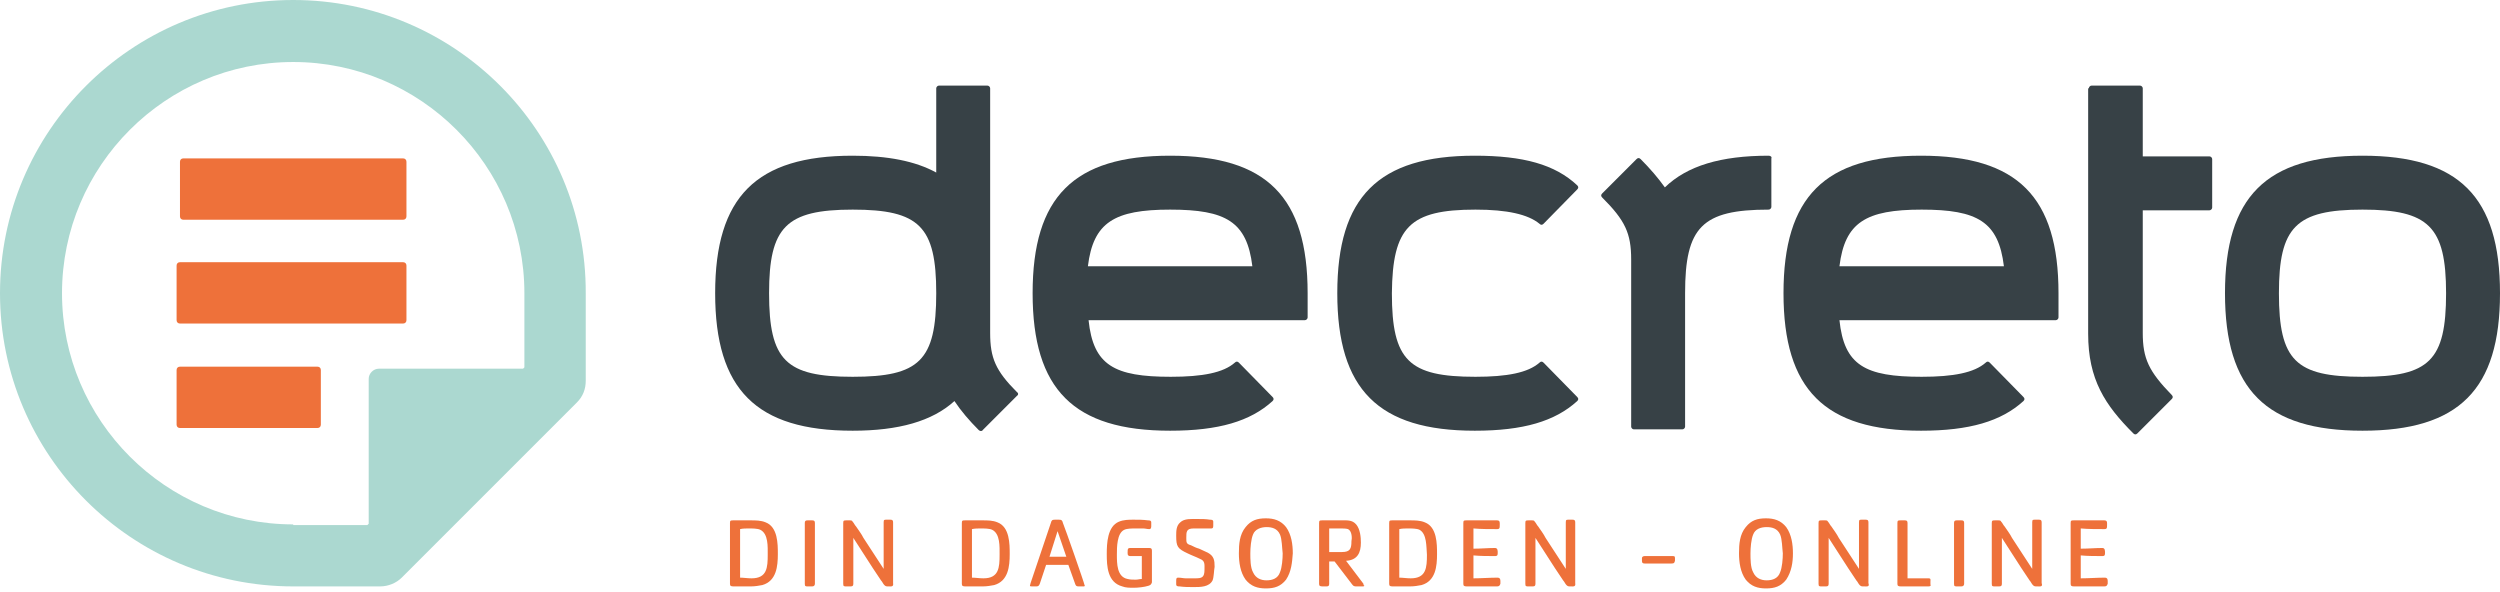 <svg width="190" height="45" viewBox="0 0 190 45" fill="none" xmlns="http://www.w3.org/2000/svg">
<g clip-path="url(#clip0)">
<path d="M57.937 44.465C57.681 44.516 57.374 44.567 57.066 44.567H55.735C55.53 44.567 55.478 44.516 55.478 44.362V39.752C55.478 39.547 55.53 39.547 55.735 39.547H57.066C57.425 39.547 57.835 39.547 58.194 39.701C59.116 40.059 59.116 41.34 59.116 42.108C59.116 43.031 59.013 44.157 57.937 44.465ZM57.784 40.264C57.579 40.162 57.169 40.162 56.913 40.162C56.708 40.162 56.452 40.162 56.247 40.213V43.901C56.503 43.901 56.81 43.953 57.118 43.953C58.296 43.953 58.347 43.133 58.347 42.16C58.347 41.545 58.398 40.572 57.784 40.264Z" fill="#EE713A"/>
<path d="M61.728 44.567H61.421C61.216 44.567 61.165 44.567 61.165 44.362V39.752C61.165 39.598 61.216 39.547 61.37 39.547H61.728C61.882 39.547 61.933 39.598 61.933 39.752V44.362C61.933 44.465 61.882 44.567 61.728 44.567Z" fill="#EE713A"/>
<path d="M67.517 44.567C67.363 44.567 67.312 44.567 67.209 44.465C67.107 44.362 67.056 44.209 66.953 44.106C66.748 43.799 66.543 43.492 66.339 43.184C65.826 42.416 65.365 41.647 64.853 40.879V44.362C64.853 44.516 64.802 44.567 64.648 44.567H64.341C64.136 44.567 64.085 44.567 64.085 44.362V39.752C64.085 39.547 64.136 39.547 64.341 39.547H64.546C64.699 39.547 64.751 39.547 64.802 39.65C64.904 39.752 64.955 39.906 65.058 40.008C65.263 40.316 65.468 40.572 65.621 40.879C66.134 41.647 66.646 42.467 67.158 43.235V39.701C67.158 39.496 67.209 39.496 67.363 39.496H67.671C67.824 39.496 67.875 39.547 67.875 39.701V44.311C67.927 44.618 67.722 44.567 67.517 44.567Z" fill="#EE713A"/>
<path d="M75.559 44.465C75.303 44.516 74.996 44.567 74.689 44.567H73.357C73.152 44.567 73.1 44.516 73.1 44.362V39.752C73.1 39.547 73.152 39.547 73.357 39.547H74.689C75.047 39.547 75.457 39.547 75.816 39.701C76.738 40.059 76.738 41.34 76.738 42.108C76.738 43.031 76.635 44.157 75.559 44.465ZM75.406 40.264C75.201 40.162 74.791 40.162 74.535 40.162C74.33 40.162 74.074 40.162 73.869 40.213V43.901C74.125 43.901 74.432 43.953 74.74 43.953C75.918 43.953 75.969 43.133 75.969 42.16C75.969 41.545 76.02 40.572 75.406 40.264Z" fill="#EE713A"/>
<path d="M82.373 44.567H81.963C81.809 44.567 81.758 44.516 81.707 44.362L81.194 42.928C80.631 42.928 80.067 42.928 79.504 42.928L79.043 44.311C78.992 44.465 78.94 44.567 78.787 44.567H78.428C78.377 44.567 78.274 44.567 78.274 44.516C78.274 44.465 78.326 44.362 78.326 44.311L79.862 39.752C79.914 39.547 79.965 39.496 80.17 39.496H80.477C80.682 39.496 80.733 39.547 80.784 39.752C80.938 40.111 82.424 44.362 82.424 44.465C82.475 44.516 82.424 44.567 82.373 44.567ZM80.375 40.367L79.76 42.313C80.17 42.313 80.631 42.313 81.041 42.313L80.375 40.367Z" fill="#EE713A"/>
<path d="M87.29 44.516C86.983 44.618 86.471 44.67 86.163 44.67C85.856 44.67 85.549 44.67 85.293 44.567C84.165 44.26 84.114 43.031 84.114 42.108C84.114 41.289 84.165 40.008 85.036 39.65C85.395 39.496 85.805 39.496 86.163 39.496C86.522 39.496 86.88 39.496 87.239 39.547C87.342 39.547 87.495 39.547 87.495 39.701V39.957C87.495 40.059 87.495 40.213 87.342 40.213C87.188 40.213 87.034 40.162 86.88 40.162C86.676 40.162 86.471 40.162 86.317 40.162C86.061 40.162 85.651 40.162 85.446 40.264C84.883 40.52 84.883 41.596 84.883 42.16C84.883 42.826 84.883 43.85 85.702 44.004C85.907 44.055 86.112 44.055 86.317 44.055C86.471 44.055 86.624 44.004 86.778 44.004V42.262H85.907C85.651 42.262 85.702 42.057 85.702 41.904C85.702 41.75 85.702 41.647 85.907 41.647H87.342C87.495 41.647 87.546 41.699 87.546 41.852V44.26C87.495 44.414 87.444 44.465 87.29 44.516Z" fill="#EE713A"/>
<path d="M92.157 44.106C91.901 44.618 91.235 44.618 90.722 44.618C90.364 44.618 90.005 44.618 89.647 44.567C89.544 44.567 89.391 44.567 89.391 44.414V44.157C89.391 44.004 89.391 43.901 89.544 43.901C89.749 43.901 89.954 43.953 90.108 43.953C90.364 43.953 90.62 43.953 90.825 43.953C91.337 43.953 91.542 43.901 91.542 43.287C91.542 42.877 91.593 42.621 91.184 42.467C90.876 42.313 90.569 42.211 90.261 42.057C89.493 41.699 89.391 41.545 89.391 40.725C89.391 40.367 89.391 39.957 89.698 39.701C90.005 39.393 90.569 39.445 91.03 39.445C91.337 39.445 91.645 39.445 91.952 39.496C92.054 39.496 92.208 39.496 92.208 39.65V39.906C92.208 40.059 92.208 40.162 92.054 40.162C91.952 40.162 91.798 40.162 91.696 40.162C91.542 40.162 91.388 40.162 91.235 40.162C91.03 40.162 90.876 40.162 90.722 40.162C90.159 40.162 90.159 40.418 90.159 40.879C90.159 41.237 90.159 41.34 90.518 41.442C90.722 41.545 90.927 41.647 91.132 41.699C91.337 41.801 91.593 41.904 91.798 42.006C92.259 42.262 92.311 42.569 92.311 43.082C92.259 43.338 92.259 43.85 92.157 44.106Z" fill="#EE713A"/>
<path d="M97.74 44.055C97.331 44.567 96.87 44.721 96.204 44.721C95.589 44.721 95.077 44.567 94.667 44.055C94.257 43.492 94.155 42.723 94.155 42.057C94.155 41.34 94.206 40.623 94.667 40.059C95.077 39.547 95.538 39.393 96.204 39.393C96.819 39.393 97.331 39.547 97.74 40.059C98.15 40.623 98.253 41.391 98.253 42.057C98.202 42.723 98.15 43.44 97.74 44.055ZM97.279 40.623C97.075 40.162 96.665 40.059 96.255 40.059C95.845 40.059 95.384 40.213 95.23 40.623C95.077 40.981 95.025 41.647 95.025 42.057C95.025 42.467 95.025 43.133 95.23 43.492C95.435 43.953 95.845 44.106 96.255 44.106C96.716 44.106 97.126 43.953 97.279 43.492C97.433 43.133 97.484 42.467 97.484 42.057C97.433 41.647 97.433 40.981 97.279 40.623Z" fill="#EE713A"/>
<path d="M103.58 44.567H103.119C102.966 44.567 102.863 44.567 102.761 44.414L101.429 42.672H101.019V44.362C101.019 44.516 100.968 44.567 100.814 44.567H100.507C100.302 44.567 100.251 44.516 100.251 44.362V39.752C100.251 39.547 100.302 39.547 100.507 39.547H101.89C102.351 39.547 102.761 39.496 103.068 39.854C103.375 40.213 103.427 40.828 103.427 41.237C103.427 42.006 103.171 42.569 102.3 42.621L103.58 44.311C103.632 44.362 103.632 44.414 103.632 44.465C103.734 44.516 103.683 44.567 103.58 44.567ZM102.453 40.213C102.3 40.162 102.044 40.162 101.89 40.162C101.634 40.162 101.326 40.162 101.019 40.162V41.955H101.992C102.607 41.955 102.71 41.699 102.71 41.135C102.761 40.93 102.761 40.367 102.453 40.213Z" fill="#EE713A"/>
<path d="M108.037 44.465C107.781 44.516 107.474 44.567 107.166 44.567H105.834C105.629 44.567 105.578 44.516 105.578 44.362V39.752C105.578 39.547 105.629 39.547 105.834 39.547H107.166C107.525 39.547 107.935 39.547 108.293 39.701C109.215 40.059 109.215 41.34 109.215 42.108C109.215 43.031 109.113 44.157 108.037 44.465ZM107.883 40.264C107.679 40.162 107.269 40.162 107.013 40.162C106.808 40.162 106.552 40.162 106.347 40.213V43.901C106.603 43.901 106.91 43.953 107.218 43.953C108.396 43.953 108.447 43.133 108.447 42.16C108.396 41.545 108.447 40.572 107.883 40.264Z" fill="#EE713A"/>
<path d="M113.774 44.567H111.469C111.264 44.567 111.213 44.516 111.213 44.362V39.752C111.213 39.547 111.264 39.547 111.469 39.547H113.774C114.031 39.547 113.979 39.752 113.979 39.957C113.979 40.111 113.979 40.213 113.774 40.213C113.16 40.213 112.545 40.213 111.982 40.162V41.699C112.545 41.699 113.109 41.647 113.621 41.647C113.826 41.647 113.826 41.852 113.826 42.006C113.826 42.16 113.826 42.262 113.621 42.262C113.057 42.262 112.545 42.262 111.982 42.211V43.953C112.596 43.953 113.211 43.901 113.826 43.901C113.979 43.901 114.031 44.004 114.031 44.157V44.362C113.979 44.516 113.928 44.567 113.774 44.567Z" fill="#EE713A"/>
<path d="M119.358 44.567C119.205 44.567 119.153 44.567 119.051 44.465C118.948 44.362 118.897 44.209 118.795 44.106C118.59 43.799 118.385 43.492 118.18 43.184C117.668 42.416 117.207 41.647 116.694 40.879V44.362C116.694 44.516 116.643 44.567 116.49 44.567H116.182C115.977 44.567 115.926 44.567 115.926 44.362V39.752C115.926 39.547 115.977 39.547 116.182 39.547H116.387C116.541 39.547 116.592 39.547 116.643 39.65C116.746 39.752 116.797 39.906 116.899 40.008C117.104 40.316 117.309 40.572 117.463 40.879C117.975 41.647 118.487 42.467 119 43.235V39.701C119 39.496 119.051 39.496 119.205 39.496H119.512C119.666 39.496 119.717 39.547 119.717 39.701V44.311C119.768 44.618 119.563 44.567 119.358 44.567Z" fill="#EE713A"/>
<path d="M127.042 42.826H124.993C124.84 42.826 124.788 42.774 124.788 42.621V42.416C124.788 42.313 124.891 42.262 124.993 42.262H127.094C127.247 42.262 127.298 42.262 127.298 42.416V42.621C127.247 42.774 127.247 42.826 127.042 42.826Z" fill="#EE713A"/>
<path d="M135.751 44.055C135.341 44.567 134.88 44.721 134.214 44.721C133.599 44.721 133.087 44.567 132.677 44.055C132.267 43.492 132.165 42.723 132.165 42.057C132.165 41.34 132.216 40.623 132.677 40.059C133.087 39.547 133.548 39.393 134.214 39.393C134.829 39.393 135.341 39.547 135.751 40.059C136.161 40.623 136.263 41.391 136.263 42.057C136.263 42.723 136.161 43.44 135.751 44.055ZM135.29 40.623C135.085 40.162 134.675 40.059 134.265 40.059C133.804 40.059 133.394 40.213 133.241 40.623C133.087 40.981 133.036 41.647 133.036 42.057C133.036 42.467 133.036 43.133 133.241 43.492C133.446 43.953 133.856 44.106 134.265 44.106C134.726 44.106 135.136 43.953 135.29 43.492C135.444 43.133 135.495 42.467 135.495 42.057C135.444 41.647 135.444 40.981 135.29 40.623Z" fill="#EE713A"/>
<path d="M141.642 44.567C141.488 44.567 141.437 44.567 141.335 44.465C141.232 44.362 141.181 44.209 141.078 44.106C140.874 43.799 140.669 43.492 140.464 43.184C139.951 42.416 139.49 41.647 138.978 40.879V44.362C138.978 44.516 138.927 44.567 138.773 44.567H138.466C138.261 44.567 138.21 44.567 138.21 44.362V39.752C138.21 39.547 138.261 39.547 138.466 39.547H138.671C138.824 39.547 138.876 39.547 138.927 39.65C139.029 39.752 139.081 39.906 139.183 40.008C139.388 40.316 139.593 40.572 139.747 40.879C140.259 41.647 140.771 42.467 141.283 43.235V39.701C141.283 39.496 141.335 39.496 141.488 39.496H141.796C141.949 39.496 142.001 39.547 142.001 39.701V44.311C142.103 44.618 141.898 44.567 141.642 44.567Z" fill="#EE713A"/>
<path d="M146.56 44.567H144.459C144.254 44.567 144.203 44.516 144.203 44.362V39.752C144.203 39.547 144.254 39.547 144.459 39.547H144.767C144.92 39.547 144.972 39.598 144.972 39.752V43.953C145.484 43.953 146.047 43.953 146.56 43.953C146.765 43.953 146.713 44.055 146.713 44.209V44.414C146.765 44.516 146.713 44.567 146.56 44.567Z" fill="#EE713A"/>
<path d="M149.07 44.567H148.762C148.558 44.567 148.506 44.567 148.506 44.362V39.752C148.506 39.598 148.558 39.547 148.711 39.547H149.07C149.224 39.547 149.275 39.598 149.275 39.752V44.362C149.275 44.465 149.224 44.567 149.07 44.567Z" fill="#EE713A"/>
<path d="M154.807 44.567C154.654 44.567 154.602 44.567 154.5 44.465C154.397 44.362 154.346 44.209 154.244 44.106C154.039 43.799 153.834 43.492 153.629 43.184C153.117 42.416 152.656 41.647 152.143 40.879V44.362C152.143 44.516 152.092 44.567 151.938 44.567H151.631C151.426 44.567 151.375 44.567 151.375 44.362V39.752C151.375 39.547 151.426 39.547 151.631 39.547H151.836C151.99 39.547 152.041 39.547 152.092 39.65C152.195 39.752 152.246 39.906 152.348 40.008C152.553 40.316 152.758 40.572 152.912 40.879C153.424 41.647 153.936 42.467 154.449 43.235V39.701C154.449 39.496 154.5 39.496 154.653 39.496H154.961C155.115 39.496 155.166 39.547 155.166 39.701V44.311C155.268 44.618 155.063 44.567 154.807 44.567Z" fill="#EE713A"/>
<path d="M159.93 44.567H157.625C157.42 44.567 157.369 44.516 157.369 44.362V39.752C157.369 39.547 157.42 39.547 157.625 39.547H159.93C160.186 39.547 160.135 39.752 160.135 39.957C160.135 40.111 160.135 40.213 159.93 40.213C159.315 40.213 158.7 40.213 158.137 40.162V41.699C158.7 41.699 159.264 41.647 159.776 41.647C159.981 41.647 159.981 41.852 159.981 42.006C159.981 42.16 159.981 42.262 159.776 42.262C159.213 42.262 158.7 42.262 158.137 42.211V43.953C158.752 43.953 159.366 43.901 159.981 43.901C160.135 43.901 160.186 44.004 160.186 44.157V44.362C160.135 44.516 160.084 44.567 159.93 44.567Z" fill="#EE713A"/>
<path d="M179.55 11.833C172.224 11.833 169.099 14.958 169.099 22.284C169.099 29.609 172.224 32.734 179.55 32.734C186.875 32.734 190 29.609 190 22.284C190 14.958 186.875 11.833 179.55 11.833ZM179.55 28.636C174.478 28.636 173.198 27.406 173.198 22.284C173.198 17.263 174.478 15.931 179.55 15.931C184.57 15.931 185.902 17.212 185.902 22.284C185.902 27.406 184.621 28.636 179.55 28.636Z" fill="#374146"/>
<path d="M77.301 29.814C75.662 28.175 75.252 27.201 75.252 25.306V6.711C75.252 6.608 75.15 6.506 75.047 6.506H71.359C71.256 6.506 71.154 6.608 71.154 6.711V13.114C69.566 12.243 67.466 11.833 64.802 11.833C57.476 11.833 54.352 14.958 54.352 22.284C54.352 29.609 57.476 32.734 64.802 32.734C68.285 32.734 70.847 32.017 72.537 30.48C73.049 31.248 73.664 31.965 74.381 32.683C74.484 32.785 74.637 32.785 74.689 32.683L77.301 30.07C77.404 30.019 77.404 29.865 77.301 29.814ZM64.802 28.636C59.73 28.636 58.45 27.406 58.45 22.284C58.45 17.263 59.73 15.931 64.802 15.931C69.873 15.931 71.154 17.212 71.154 22.284C71.154 27.406 69.873 28.636 64.802 28.636Z" fill="#374146"/>
<path d="M158.752 6.711C158.752 6.608 158.854 6.506 158.957 6.506H162.645C162.747 6.506 162.85 6.608 162.85 6.711V11.885H167.921C168.024 11.885 168.126 11.987 168.126 12.089V15.778C168.126 15.88 168.024 15.983 167.921 15.983H162.85V25.306C162.85 27.253 163.311 28.226 165.053 30.019C165.155 30.121 165.155 30.224 165.053 30.326L162.44 32.939C162.338 33.041 162.235 33.041 162.133 32.939C159.981 30.787 158.7 28.841 158.7 25.357V6.711H158.752Z" fill="#374146"/>
<path d="M88.93 11.833C81.604 11.833 78.479 14.958 78.479 22.284C78.479 29.609 81.604 32.734 88.93 32.734C92.618 32.734 95.026 32.017 96.716 30.48C96.819 30.378 96.819 30.275 96.716 30.173L94.155 27.56C94.052 27.457 93.95 27.457 93.847 27.56C92.977 28.328 91.388 28.636 88.981 28.636C84.678 28.636 83.09 27.765 82.731 24.333H99.175C99.277 24.333 99.38 24.23 99.38 24.128V22.284C99.38 14.958 96.255 11.833 88.93 11.833ZM82.68 20.235C83.09 16.905 84.678 15.931 88.93 15.931C93.181 15.931 94.769 16.854 95.179 20.235H82.68Z" fill="#374146"/>
<path d="M145.996 11.833C138.671 11.833 135.546 14.958 135.546 22.284C135.546 29.609 138.671 32.734 145.996 32.734C149.684 32.734 152.092 32.017 153.783 30.48C153.885 30.378 153.885 30.275 153.783 30.173L151.221 27.56C151.119 27.457 151.016 27.457 150.914 27.56C150.043 28.328 148.455 28.636 146.047 28.636C141.744 28.636 140.156 27.765 139.798 24.333H156.242C156.344 24.333 156.446 24.23 156.446 24.128V22.284C156.446 14.958 153.322 11.833 145.996 11.833ZM139.798 20.235C140.208 16.905 141.796 15.931 146.047 15.931C150.299 15.931 151.887 16.854 152.297 20.235H139.798Z" fill="#374146"/>
<path d="M112.135 15.931C114.543 15.931 116.131 16.29 117.002 17.007C117.104 17.11 117.207 17.11 117.309 17.007L119.871 14.395C119.973 14.292 119.973 14.19 119.871 14.087C118.18 12.499 115.772 11.833 112.084 11.833C104.759 11.833 101.634 14.958 101.634 22.284C101.634 29.609 104.759 32.734 112.084 32.734C115.772 32.734 118.18 32.017 119.871 30.48C119.973 30.378 119.973 30.275 119.871 30.173L117.309 27.56C117.207 27.457 117.104 27.457 117.002 27.56C116.131 28.328 114.543 28.636 112.135 28.636C107.064 28.636 105.783 27.406 105.783 22.284C105.834 17.263 107.115 15.931 112.135 15.931Z" fill="#374146"/>
<path d="M134.419 11.833C130.782 11.833 128.221 12.602 126.53 14.241C126.018 13.524 125.403 12.807 124.686 12.089C124.583 11.987 124.481 11.987 124.378 12.089L121.766 14.702C121.663 14.805 121.663 14.907 121.766 15.009C123.508 16.751 123.969 17.724 123.969 19.722V32.426C123.969 32.529 124.071 32.631 124.174 32.631H127.862C127.964 32.631 128.067 32.529 128.067 32.426V26.997V22.284C128.067 17.263 129.347 15.931 134.419 15.931C134.521 15.931 134.624 15.829 134.624 15.727V12.038C134.675 11.936 134.573 11.833 134.419 11.833Z" fill="#374146"/>
<path d="M30.89 24.333C30.89 24.486 30.787 24.589 30.634 24.589H13.678C13.524 24.589 13.421 24.486 13.421 24.333V20.183C13.421 20.03 13.524 19.927 13.678 19.927H30.634C30.787 19.927 30.89 20.03 30.89 20.183V24.333Z" fill="#EE713A"/>
<path d="M30.89 16.444C30.89 16.598 30.787 16.7 30.634 16.7H13.934C13.78 16.7 13.678 16.598 13.678 16.444V12.294C13.678 12.141 13.78 12.038 13.934 12.038H30.634C30.787 12.038 30.89 12.141 30.89 12.294V16.444Z" fill="#EE713A"/>
<path d="M24.384 32.273C24.384 32.426 24.282 32.529 24.128 32.529H13.678C13.524 32.529 13.421 32.426 13.421 32.273V28.123C13.421 27.97 13.524 27.867 13.678 27.867H24.128C24.282 27.867 24.384 27.97 24.384 28.123V32.273Z" fill="#EE713A"/>
<path d="M22.284 0C9.989 0 0 9.989 0 22.284C0 34.578 9.989 44.567 22.284 44.567H28.892C29.507 44.567 30.121 44.311 30.531 43.901L43.85 30.582C44.311 30.121 44.516 29.558 44.516 28.943V22.284C44.567 9.989 34.578 0 22.284 0ZM22.284 39.854C12.602 39.854 4.713 31.965 4.713 22.284C4.713 12.602 12.602 4.713 22.284 4.713C31.965 4.713 39.854 12.602 39.854 22.284V27.919L39.752 28.021H28.789C28.38 28.021 28.021 28.38 28.021 28.789V39.803L27.919 39.906H22.284V39.854Z" fill="#ABD8D0"/>
</g>
<defs>
<clipPath id="clip0">
<rect width="190" height="44.721" fill="white"/>
</clipPath>
</defs>
</svg>

